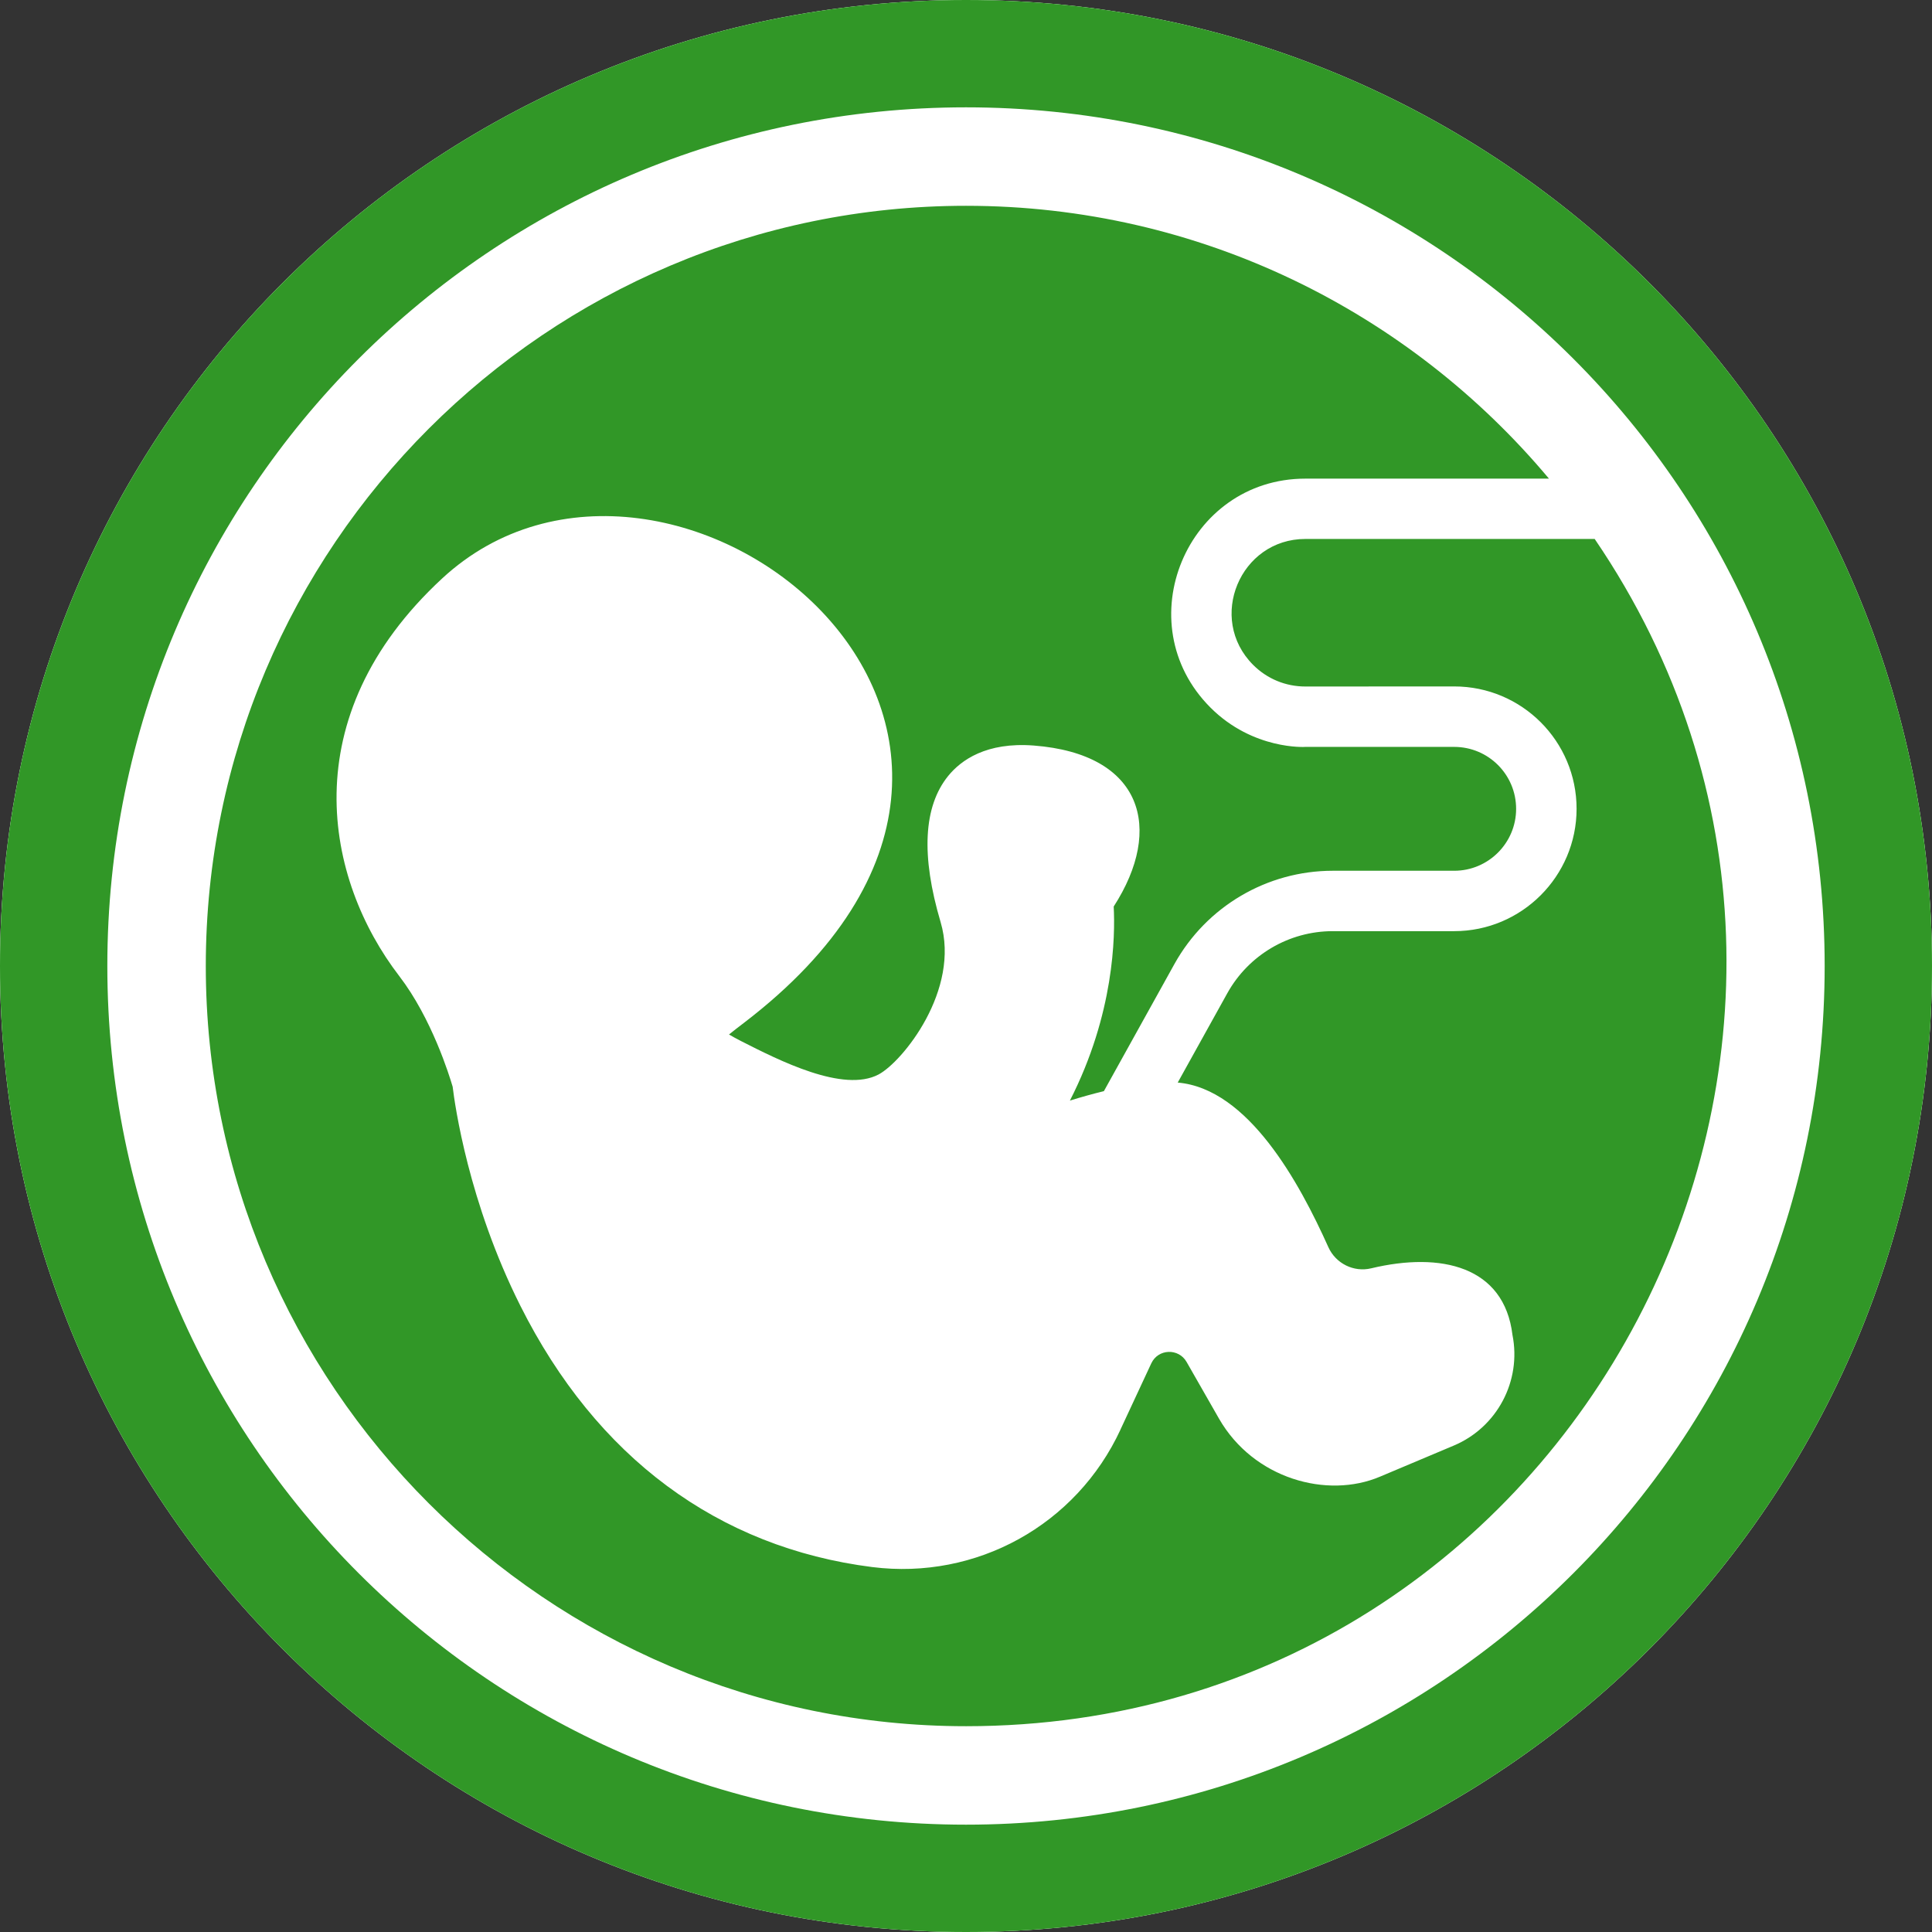 <svg xmlns="http://www.w3.org/2000/svg" width="27" height="27" viewBox="0 0 27 27">
    <rect x="0" y="0" width="27" height="27" fill="#333333" stroke="none"/>
    <g fill="none" fill-rule="evenodd">
        <g fill-rule="nonzero">
            <g>
                <path fill="#319727" d="M13.5 0C6.039 0 0 6.038 0 13.5 0 20.961 6.038 27 13.5 27 20.961 27 27 20.962 27 13.5 27 6.039 20.962 0 13.5 0z" transform="translate(-536, -538) translate(536, 538)"/>
                <path fill="#FFF" d="M13.5 0C6.039 0 0 6.038 0 13.5 0 20.961 6.038 27 13.5 27 20.961 27 27 20.962 27 13.5 27 6.039 20.962 0 13.5 0zm0 24.124c-5.858 0-10.624-4.766-10.624-10.624 0-5.858 4.766-10.624 10.624-10.624 3.269 0 6.197 1.484 8.147 3.813h-3.404c-1.66 0-2.504 2.022-1.326 3.2.596.596 1.33.55 1.325.549h2.08c.479 0 .866.387.866.866 0 .477-.388.865-.865.865h-1.697c-.92 0-1.767.5-2.213 1.303l-.986 1.777c-.16.039-.32.084-.475.132.62-1.212.634-2.3.612-2.712.705-1.092.402-2.133-1.117-2.25-.663-.051-1.017.204-1.197.426-.345.427-.38 1.113-.105 2.041.281.949-.534 1.954-.867 2.13-.493.26-1.389-.196-1.924-.468-.07-.036-.124-.066-.166-.091.064-.052.14-.11.208-.162 5.385-4.115-1.065-9.132-4.218-6.21-2.098 1.943-1.634 4.208-.598 5.556.454.592.7 1.39.746 1.546.03.25.22 1.616.947 3.063 1.061 2.115 2.762 3.377 4.917 3.65 1.455.183 2.852-.587 3.47-1.923 0-.005-.034.075.429-.923.096-.207.382-.215.493-.022l.454.794c.482.84 1.512 1.125 2.251.81l1.03-.434c.606-.255.948-.903.82-1.546-.116-.96-.998-1.165-1.975-.931-.243.058-.495-.067-.598-.296-.404-.9-1.119-2.215-2.105-2.3l.692-1.247c.297-.536.862-.869 1.475-.869h1.697c.942 0 1.71-.767 1.71-1.71 0-.944-.765-1.71-1.71-1.71l-2.08.001c-.276 0-.535-.107-.73-.302-.647-.648-.183-1.76.73-1.76h4.043c4.752 6.975-.229 16.592-8.786 16.592z" transform="translate(-536, -538) translate(536, 538)"/>
                <path fill="#319727" d="M13.5 0C20.962 0 27 6.039 27 13.5 27 20.962 20.961 27 13.5 27 6.038 27 0 20.961 0 13.5 0 6.038 6.039 0 13.5 0zm0 1.5c-6.632 0-12 5.367-12 12 0 6.632 5.367 12 12 12 6.632 0 12-5.367 12-12 0-6.632-5.367-12-12-12z" transform="translate(-536, -538) translate(536, 538)"/>
            </g>
        </g>
    </g>
</svg>
